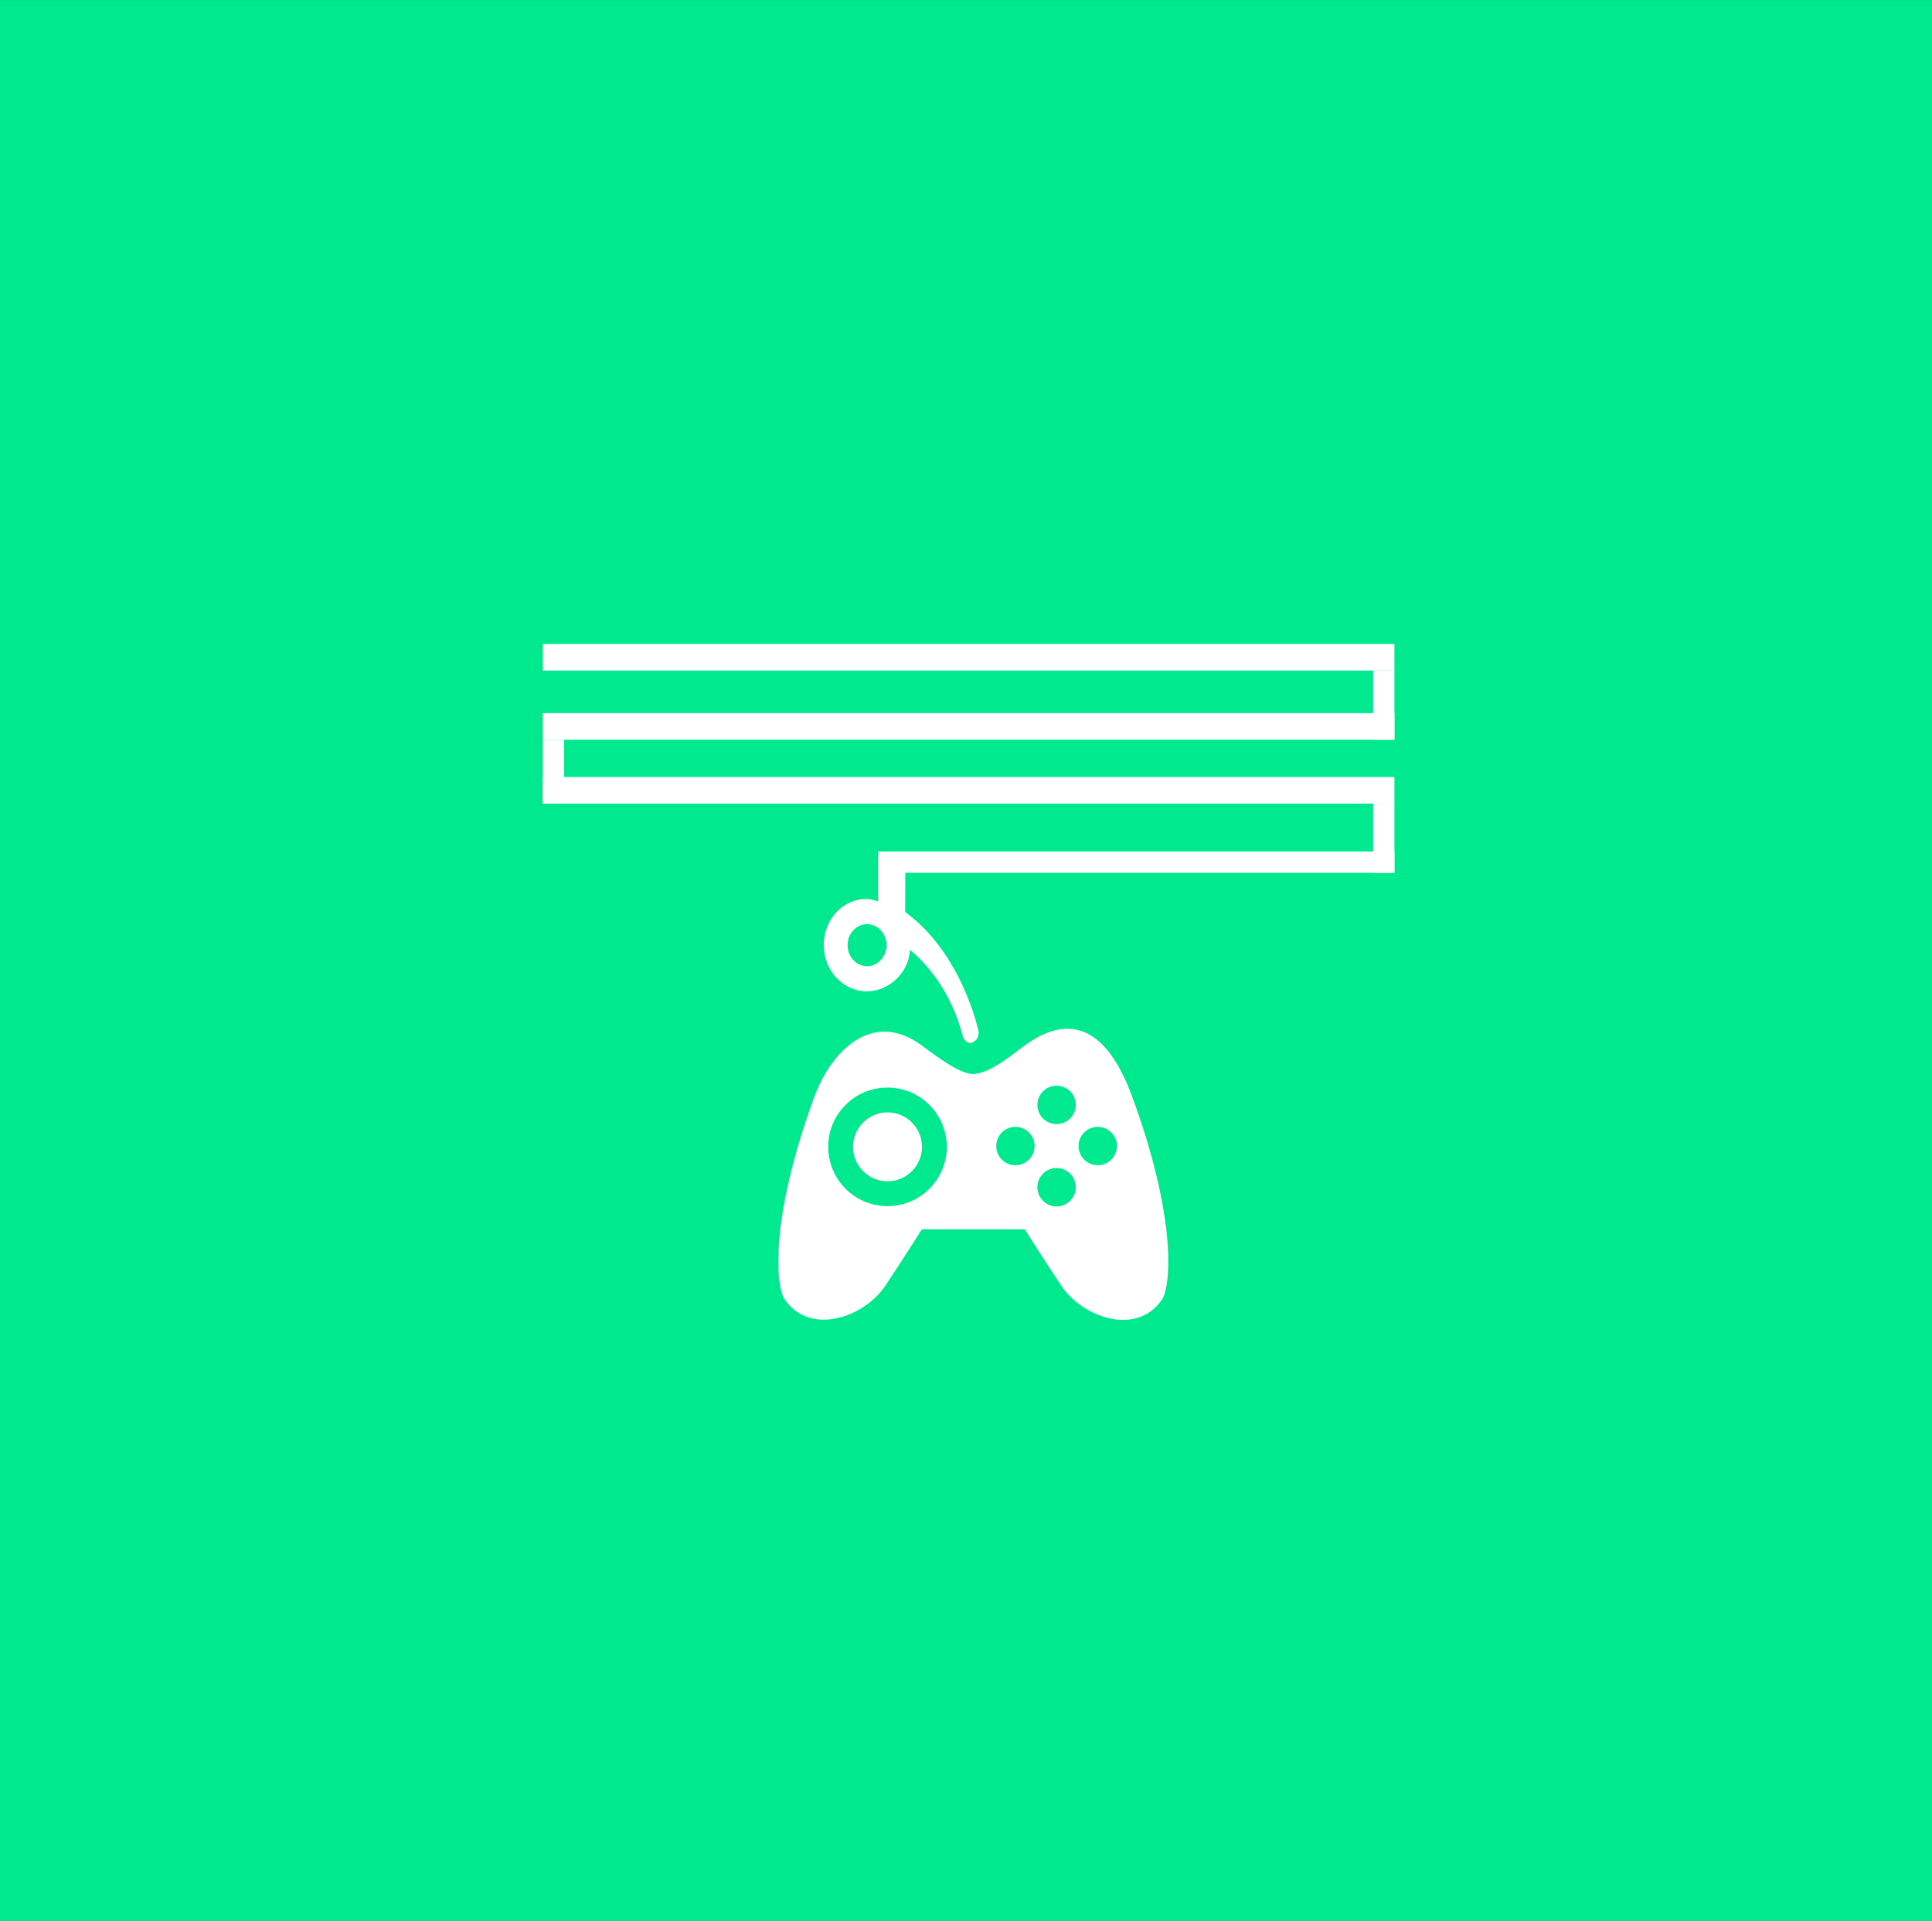 <?xml version="1.0" encoding="utf-8"?>
<!-- Generator: Adobe Illustrator 16.0.0, SVG Export Plug-In . SVG Version: 6.00 Build 0)  -->
<!DOCTYPE svg PUBLIC "-//W3C//DTD SVG 1.1//EN" "http://www.w3.org/Graphics/SVG/1.1/DTD/svg11.dtd">
<svg version="1.1" id="_x39__1_" xmlns="http://www.w3.org/2000/svg" xmlns:xlink="http://www.w3.org/1999/xlink" x="0px" y="0px"
	 width="363px" height="361px" viewBox="0 0 363 361" enable-background="new 0 0 363 361" xml:space="preserve">
<rect x="0" y="0" width="363" height="361" fill="#333333" stroke="none"/>
<g id="bg">
	<g>
		<rect y="0.006" fill="#00E98F" width="363" height="360.983"/>
	</g>
</g>
<g>
	<path fill="#FFFFFF" d="M161.92,179.854"/>
	<g>
		<path fill="#FFFFFF" d="M193.188,195.99c-2.412,1.633-6.861,5.691-10.347,5.833c-3.116-0.142-7.897-4.2-10.31-5.833
			c-8.529-5.767-16.193,0.997-19.579,10.261c-8.556,23.378-7.038,35.619-5.582,37.8c4.687,7.042,14.922,3.591,18.969-2.448
			c3.002-4.479,6.869-10.603,6.869-10.603h9.633h9.706c0,0,3.863,6.124,6.866,10.603c4.046,6.039,14.274,9.552,18.964,2.511
			c1.453-2.182,2.965-14.51-5.59-37.888C207.111,190.714,199.354,191.821,193.188,195.99z M166.756,226.638
			c-6.156,0-11.141-4.989-11.141-11.142c0-6.159,4.985-11.137,11.141-11.137c6.153,0,11.139,4.978,11.139,11.137
			C177.895,221.648,172.909,226.638,166.756,226.638z M190.785,218.952c-1.99,0-3.604-1.607-3.604-3.604
			c0-1.991,1.613-3.605,3.604-3.605c1.992,0,3.605,1.614,3.605,3.605C194.391,217.345,192.777,218.952,190.785,218.952z
			 M198.521,226.696c-1.99,0-3.604-1.621-3.604-3.614c0-1.991,1.614-3.603,3.604-3.603c1.994,0,3.61,1.611,3.61,3.603
			C202.132,225.075,200.516,226.696,198.521,226.696z M198.521,211.221c-1.99,0-3.604-1.613-3.604-3.609
			c0-1.984,1.614-3.604,3.604-3.604c1.994,0,3.61,1.619,3.61,3.604C202.132,209.607,200.516,211.221,198.521,211.221z
			 M206.26,218.952c-1.996,0-3.609-1.607-3.609-3.604c0-1.991,1.613-3.605,3.609-3.605c1.989,0,3.602,1.614,3.602,3.605
			C209.861,217.345,208.249,218.952,206.26,218.952z"/>
		<path fill="#FFFFFF" d="M166.756,209.026c-3.576,0-6.473,2.897-6.473,6.47c0,3.575,2.897,6.477,6.473,6.477
			c3.575,0,6.477-2.901,6.477-6.477C173.232,211.924,170.331,209.026,166.756,209.026z"/>
		<path fill="#FFFFFF" d="M165,160v3.911l0,0v5.451c-1-0.288-1.47-0.43-2.24-0.43c-4.448,0-7.99,3.89-7.99,8.672
			c0,4.78,3.659,8.671,8.107,8.671c4.211,0,7.936-3.601,8.083-7.771c1.126,0.83,7.083,5.832,9.781,15.613
			c0.004,0.018,0.237,1.883,1.74,1.883h0.054c0.014,0,0.358-0.211,0.696-0.443c0.309-0.213,0.672-0.758,0.646-1.684
			c-0.021-0.137-3.046-14.697-13.808-22.5c0.001-1.372,0.02-4.373,0.031-7.373H262v-4H165z M162.916,181.555
			c-2.019,0-3.661-1.771-3.661-3.95s1.643-3.952,3.661-3.952c2.02,0,3.662,1.773,3.662,3.952S164.936,181.555,162.916,181.555z"/>
	</g>
	<rect x="258" y="151" fill="#FFFFFF" width="4" height="13"/>
	<rect x="102" y="139" fill="#FFFFFF" width="4" height="12"/>
	<rect x="102" y="146" fill="#FFFFFF" width="160" height="5"/>
	<rect x="258" y="126" fill="#FFFFFF" width="4" height="13"/>
	<rect x="102" y="121" fill="#FFFFFF" width="160" height="5"/>
	<rect x="102" y="134" fill="#FFFFFF" width="160" height="5"/>
</g>
</svg>
